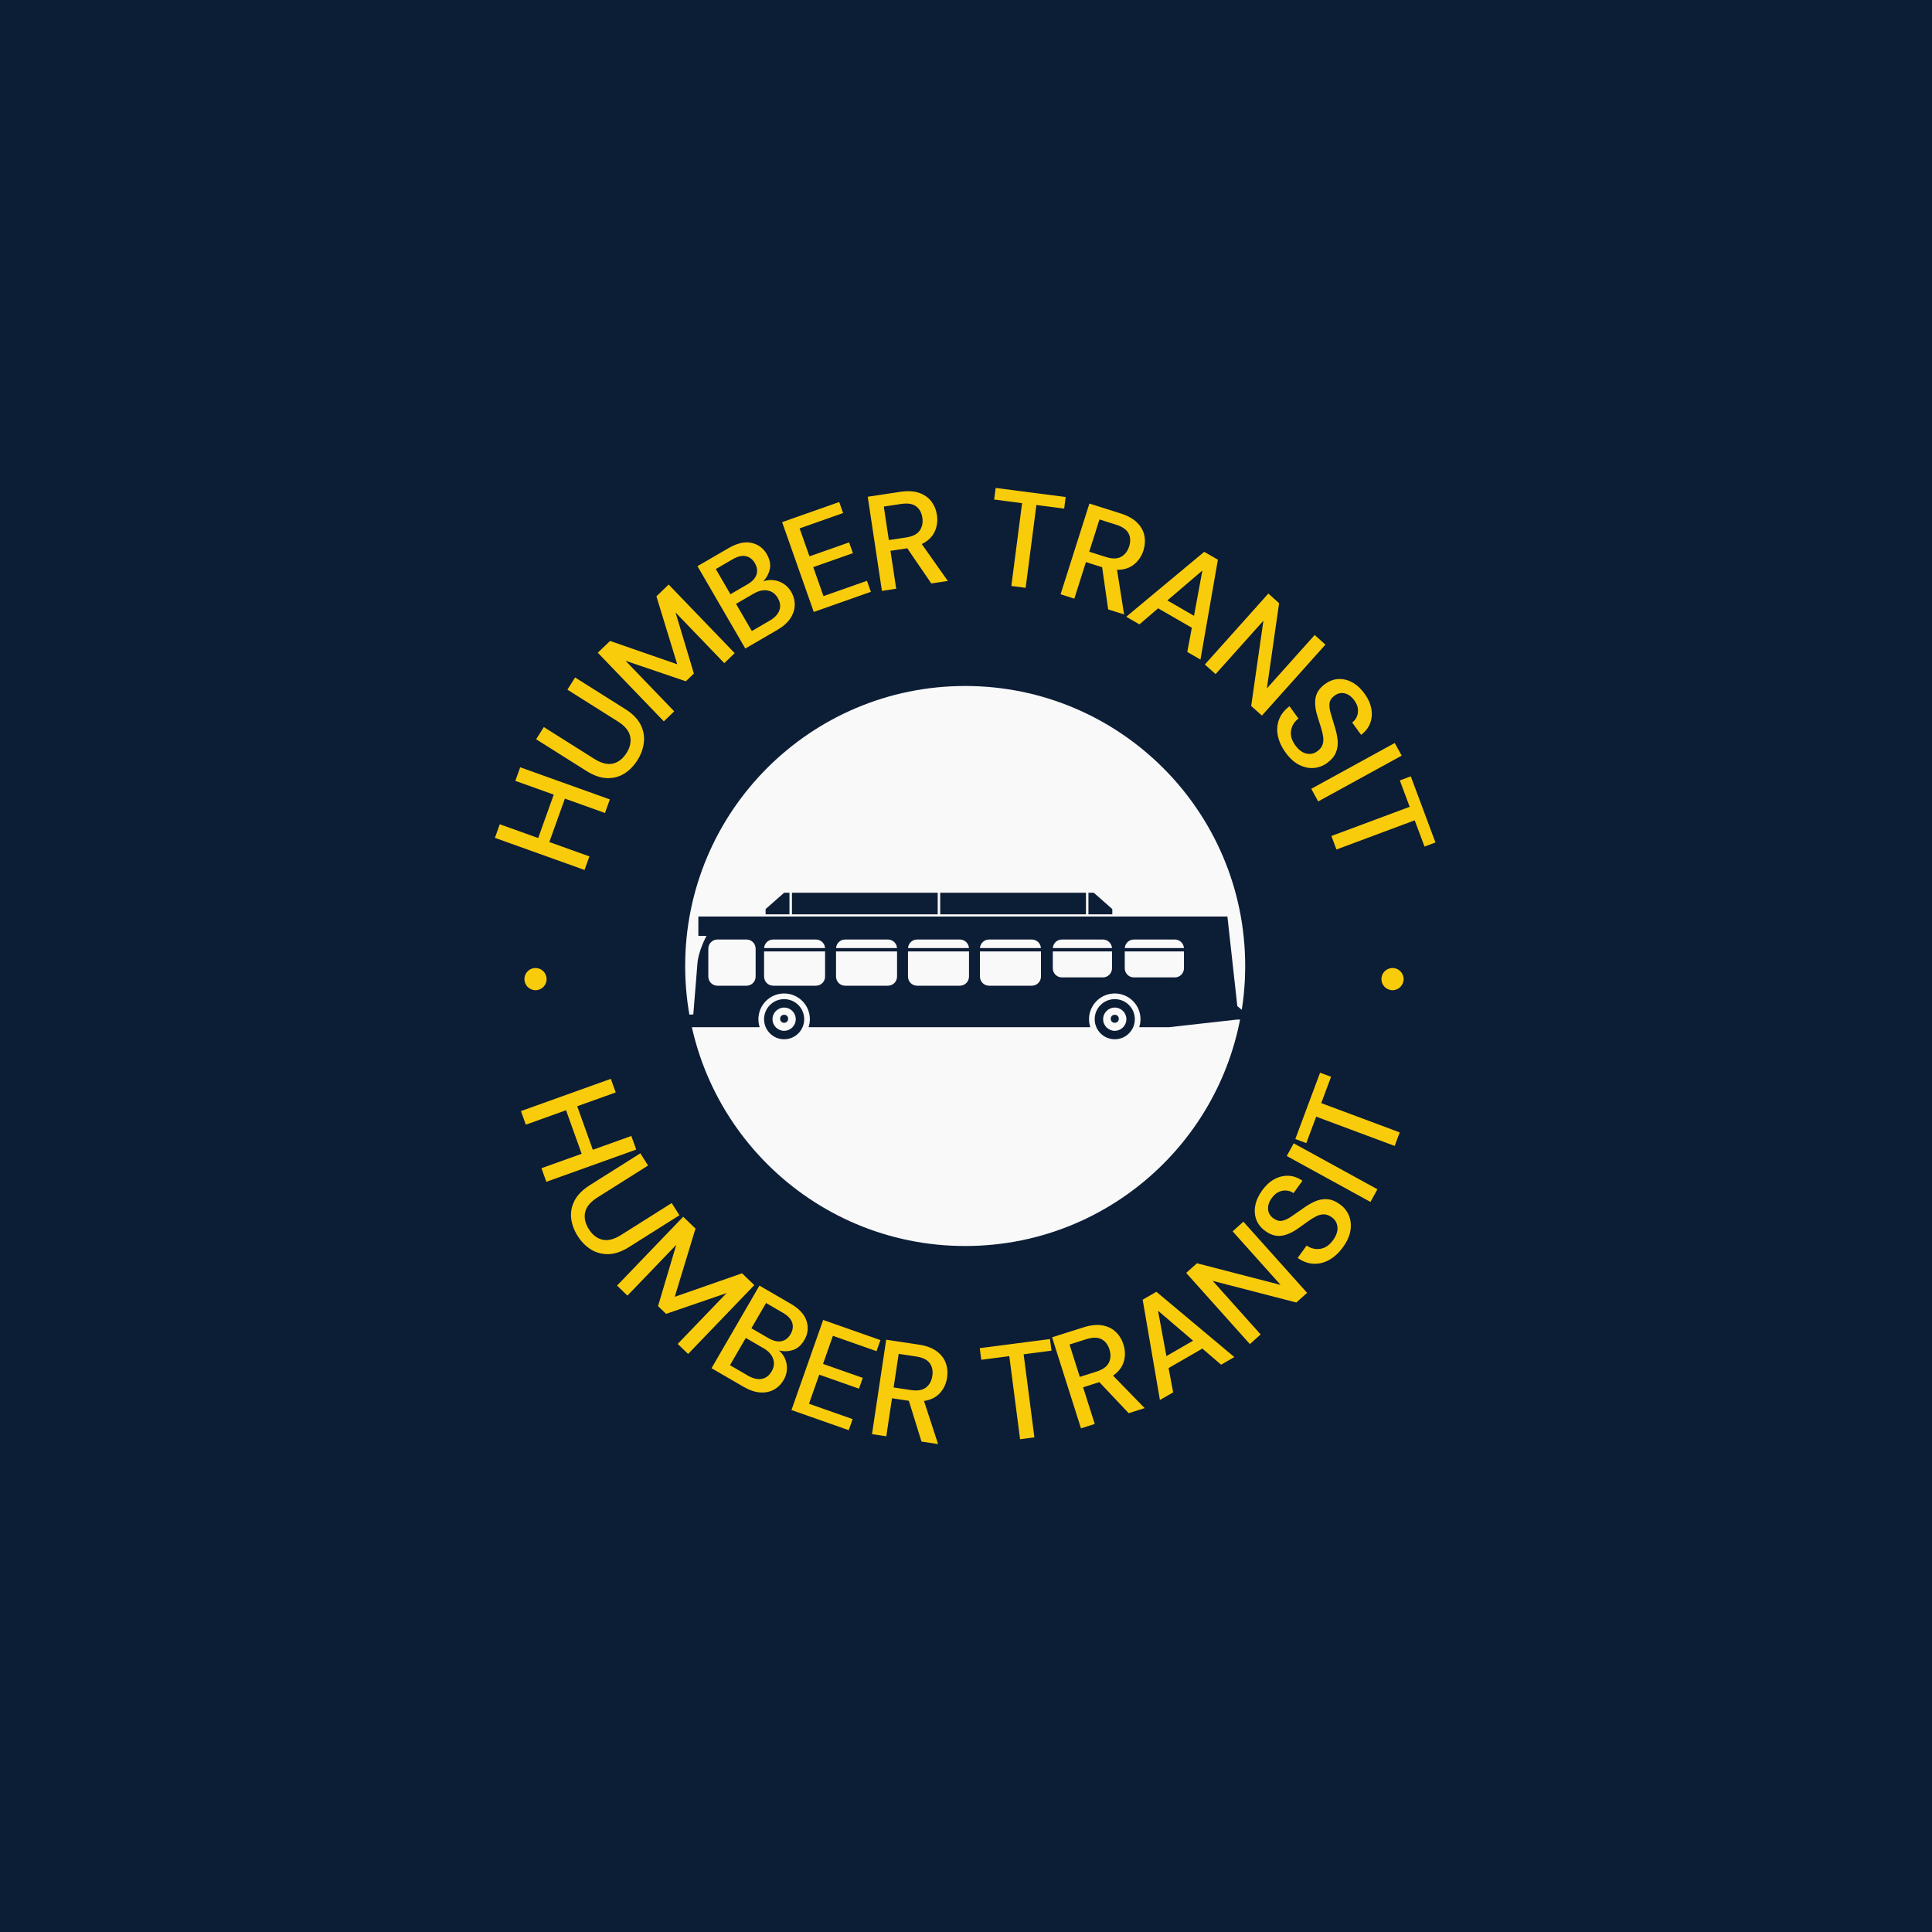 <svg xmlns="http://www.w3.org/2000/svg" version="1.1" xmlns:xlink="http://www.w3.org/1999/xlink" xmlns:svgjs="http://svgjs.dev/svgjs" width="1000" height="1000" viewBox="0 0 1000 1000"><rect width="1000" height="1000" fill="#0c1d36"></rect><g transform="matrix(0.7,0,0,0.7,149.576,252.55)"><svg viewBox="0 0 396 280" data-background-color="#0c1d36" preserveAspectRatio="xMidYMid meet" height="707" width="1000" xmlns="http://www.w3.org/2000/svg" xmlns:xlink="http://www.w3.org/1999/xlink"><g id="tight-bounds" transform="matrix(1,0,0,1,0.24,0)"><svg viewBox="0 0 395.52 280" height="280" width="395.52"><g><svg viewBox="0 0 395.52 280" height="280" width="395.52"><g><svg viewBox="0 0 395.52 280" height="280" width="395.52"><g><svg viewBox="0 0 395.52 280" height="280" width="395.52"><g><svg viewBox="0 0 395.52 280" height="280" width="395.52"><g transform="matrix(1,0,0,1,81.229,47.294)"><svg viewBox="0 0 233.062 185.413" height="185.413" width="233.062"><g><circle r="82" cx="116.531" cy="92.706" fill="#f9f9f9" data-fill-palette-color="accent"></circle><svg version="1.0" xmlns="http://www.w3.org/2000/svg" xmlns:xlink="http://www.w3.org/1999/xlink" x="34.959" y="34.959" viewBox="0 0 100 26.3" enable-background="new 0 0 100 26.299" xml:space="preserve" width="163.144" height="115.494" class="icon-o-0" data-fill-palette-color="quaternary" id="o-0"><path d="M76.849 19.098c-1.988 0-3.601 1.612-3.601 3.601s1.612 3.601 3.601 3.601c1.989 0 3.601-1.612 3.601-3.601S78.838 19.098 76.849 19.098zM76.849 24.784c-1.152 0-2.086-0.934-2.086-2.086s0.934-2.086 2.086-2.086 2.086 0.934 2.086 2.086S78.001 24.784 76.849 24.784z" fill="#0c1d36" data-fill-palette-color="quaternary"></path><path d="M17.502 19.098c-1.988 0-3.601 1.612-3.601 3.601s1.612 3.601 3.601 3.601 3.601-1.612 3.601-3.601S19.49 19.098 17.502 19.098zM17.502 24.784c-1.152 0-2.086-0.934-2.086-2.086s0.934-2.086 2.086-2.086 2.086 0.934 2.086 2.086S18.654 24.784 17.502 24.784z" fill="#0c1d36" data-fill-palette-color="quaternary"></path><circle cx="17.502" cy="22.624" r="0.72" fill="#0c1d36" data-fill-palette-color="quaternary"></circle><circle cx="76.849" cy="22.624" r="0.72" fill="#0c1d36" data-fill-palette-color="quaternary"></circle><rect x="18.905" width="26.163" height="3.874" fill="#0c1d36" data-fill-palette-color="quaternary"></rect><polygon points="17.502,0 14.175,2.93 14.175,3.874 18.458,3.874 18.458,0 " fill="#0c1d36" data-fill-palette-color="quaternary"></polygon><rect x="45.515" width="26.163" height="3.874" fill="#0c1d36" data-fill-palette-color="quaternary"></rect><polygon points="73.081,0 76.408,2.93 76.408,3.874 72.125,3.874 72.125,0 " fill="#0c1d36" data-fill-palette-color="quaternary"></polygon><path d="M100 21.316l-1.152-0.968L97.07 4.271H2.104v3.477H3.57c0 0-1.366 2.459-1.615 4.768l-0.757 9.329-1.049 0.059L0 24.138h13.113c-0.149-0.453-0.23-0.937-0.23-1.439 0-2.552 2.068-4.619 4.619-4.619s4.619 2.067 4.619 4.619c0 0.503-0.082 0.986-0.23 1.439h50.568c-0.148-0.453-0.229-0.937-0.229-1.439 0-2.552 2.068-4.619 4.619-4.619s4.619 2.067 4.619 4.619c0 0.503-0.082 0.986-0.23 1.439h5.303l12.24-1.37H100V21.316zM12.386 15.05c0 0.904-0.733 1.639-1.639 1.639H5.532c-0.905 0-1.64-0.734-1.64-1.639v-5.017c0-0.905 0.734-1.639 1.64-1.639h5.215c0.905 0 1.639 0.734 1.639 1.639V15.05zM80.282 8.394h7.351c0.872 0 1.583 0.681 1.635 1.54H78.648C78.7 9.075 79.411 8.394 80.282 8.394zM67.366 8.394h7.351c0.872 0 1.583 0.681 1.634 1.54H65.732C65.784 9.075 66.494 8.394 67.366 8.394zM54.288 8.394h7.675c0.871 0 1.582 0.681 1.634 1.54H52.654C52.706 9.075 53.417 8.394 54.288 8.394zM41.372 8.394h7.674c0.872 0 1.583 0.681 1.635 1.54H39.738C39.79 9.075 40.501 8.394 41.372 8.394zM28.456 8.394h7.674c0.872 0 1.583 0.681 1.635 1.54H26.822C26.874 9.075 27.585 8.394 28.456 8.394zM15.54 8.394h7.674c0.872 0 1.582 0.681 1.634 1.54H13.906C13.958 9.075 14.668 8.394 15.54 8.394zM23.214 16.688H15.54c-0.905 0-1.639-0.734-1.639-1.639v-4.521h10.951v4.521C24.853 15.954 24.119 16.688 23.214 16.688zM36.13 16.688h-7.674c-0.905 0-1.639-0.734-1.639-1.639v-4.521H37.77v4.521C37.77 15.954 37.035 16.688 36.13 16.688zM49.046 16.688h-7.674c-0.905 0-1.639-0.734-1.639-1.639v-4.521h10.952v4.521C50.686 15.954 49.951 16.688 49.046 16.688zM61.963 16.688h-7.675c-0.905 0-1.639-0.734-1.639-1.639v-4.521h10.952v4.521C63.602 15.954 62.867 16.688 61.963 16.688zM74.717 15.198h-7.351c-0.905 0-1.64-0.733-1.64-1.639v-3.03h10.63v3.03C76.356 14.465 75.622 15.198 74.717 15.198zM87.633 15.198h-7.351c-0.905 0-1.639-0.733-1.639-1.639v-3.03h10.629v3.03C89.272 14.465 88.538 15.198 87.633 15.198z" fill="#0c1d36" data-fill-palette-color="quaternary"></path></svg></g></svg></g><path d="M87.717 107.904L86.292 111.879 60.043 102.469 61.468 98.494 72.717 102.527 77.275 89.815 66.025 85.782 67.45 81.807 93.699 91.217 92.274 95.192 80.537 90.984 75.98 103.696ZM101.785 79.726V79.726C100.723 81.411 99.432 82.724 97.913 83.666 96.393 84.607 94.697 85.045 92.824 84.979 90.951 84.913 88.958 84.214 86.846 82.883V82.883L72.119 73.6 74.371 70.028 89.131 79.332C91.198 80.635 93.026 81.096 94.616 80.717 96.205 80.337 97.53 79.305 98.592 77.62V77.62C99.64 75.957 99.993 74.327 99.65 72.73 99.307 71.132 98.102 69.682 96.035 68.379V68.379L81.274 59.075 83.526 55.503 98.253 64.786C100.365 66.117 101.847 67.624 102.701 69.308 103.555 70.992 103.877 72.734 103.669 74.533 103.461 76.333 102.833 78.064 101.785 79.726ZM112.553 65.429L109.51 68.357 90.174 48.265 93.762 44.812 113.437 51.641 107.339 31.746 110.927 28.293 130.263 48.386 127.22 51.314 112.939 36.474 118.315 54.355 115.962 56.62 98.299 50.618ZM142.74 41.585L133.371 47.027 119.364 22.915 128.457 17.633C130.96 16.179 133.195 15.664 135.161 16.088 137.128 16.512 138.624 17.608 139.652 19.376V19.376C140.545 20.915 140.842 22.378 140.543 23.765 140.243 25.153 139.601 26.347 138.616 27.349V27.349C139.642 26.999 140.676 26.89 141.72 27.02 142.763 27.151 143.732 27.51 144.625 28.097 145.519 28.683 146.246 29.459 146.806 30.423V30.423C147.526 31.663 147.872 32.96 147.844 34.312 147.816 35.664 147.383 36.968 146.545 38.222 145.708 39.477 144.439 40.598 142.74 41.585ZM124.736 23.757L129.018 31.128 134.013 28.227C135.413 27.413 136.291 26.465 136.646 25.384 137 24.303 136.844 23.188 136.177 22.04V22.04C135.524 20.914 134.642 20.229 133.531 19.983 132.421 19.737 131.131 20.041 129.662 20.895V20.895ZM130.659 33.953L135.281 41.91 140.517 38.868C141.986 38.014 142.929 37.006 143.344 35.844 143.759 34.681 143.606 33.48 142.886 32.24V32.24C142.165 31 141.17 30.265 139.9 30.035 138.631 29.805 137.272 30.111 135.826 30.951V30.951ZM170.14 30.429L153.421 36.32 144.154 10.02 160.873 4.129 162.012 7.36 149.275 11.848 152.161 20.039 163.771 15.948 164.883 19.104 153.273 23.195 156.265 31.686 169.002 27.198ZM177.556 29.526L173.38 30.155 169.224 2.582 178.717 1.151C180.897 0.822 182.744 0.92 184.26 1.443 185.776 1.967 186.969 2.801 187.84 3.945 188.711 5.09 189.261 6.423 189.491 7.947V7.947C189.748 9.654 189.528 11.271 188.832 12.8 188.136 14.328 186.875 15.539 185.049 16.432V16.432L192.682 27.246 187.837 27.976 180.805 17.676 175.881 18.418ZM173.928 5.458L175.406 15.267 180.488 14.501C182.378 14.216 183.694 13.547 184.435 12.495 185.177 11.444 185.436 10.183 185.215 8.712V8.712C184.993 7.241 184.383 6.132 183.383 5.382 182.384 4.633 180.913 4.405 178.97 4.698V4.698ZM215.467 29.256L211.279 28.714 214.423 4.457 206.246 3.397 206.686 0 227.189 2.657 226.749 6.055 218.611 5ZM229.722 32.421L225.697 31.143 234.138 4.566 243.288 7.472C245.389 8.14 247.004 9.043 248.133 10.181 249.262 11.32 249.965 12.595 250.241 14.007 250.517 15.418 250.422 16.858 249.956 18.326V18.326C249.434 19.971 248.523 21.326 247.223 22.39 245.924 23.454 244.258 23.984 242.225 23.979V23.979L244.301 37.052 239.631 35.569 237.868 23.222 233.122 21.715ZM237.089 9.224L234.087 18.677 238.985 20.233C240.807 20.812 242.283 20.793 243.412 20.176 244.542 19.56 245.331 18.543 245.782 17.125V17.125C246.232 15.708 246.174 14.442 245.608 13.329 245.042 12.216 243.822 11.362 241.949 10.767V10.767ZM248.788 39.956L244.924 37.726 267.762 18.71 271.765 21.019 266.662 50.269 262.797 48.039 264.131 40.944 254.263 35.25ZM267.22 24.192L256.97 32.949 264.768 37.449ZM271.093 54.526L267.946 51.71 286.543 30.932 289.689 33.748 286.108 58.716 300.108 43.072 303.255 45.888 284.658 66.667 281.512 63.851 285.093 38.883ZM291.589 77.491V77.491C290.391 75.835 289.631 74.172 289.309 72.504 288.987 70.835 289.111 69.263 289.681 67.785 290.251 66.307 291.271 65.021 292.74 63.925V63.925L295.355 67.54C294.165 68.433 293.447 69.592 293.199 71.017 292.951 72.442 293.365 73.897 294.439 75.381V75.381C295.388 76.694 296.449 77.492 297.62 77.775 298.792 78.058 299.873 77.842 300.863 77.126V77.126C301.659 76.55 302.176 75.905 302.414 75.192 302.652 74.479 302.711 73.699 302.59 72.852 302.469 72.006 302.25 71.091 301.932 70.108 301.614 69.125 301.287 68.083 300.95 66.983V66.983C300.27 64.82 300.078 62.968 300.373 61.427 300.668 59.887 301.568 58.571 303.074 57.482V57.482C304.328 56.542 305.65 56.036 307.041 55.965 308.431 55.893 309.791 56.221 311.12 56.947 312.448 57.674 313.65 58.78 314.724 60.265V60.265C315.782 61.728 316.443 63.208 316.707 64.705 316.971 66.203 316.85 67.61 316.343 68.926 315.837 70.243 314.957 71.371 313.703 72.311V72.311L311.088 68.696C311.669 68.276 312.114 67.724 312.424 67.042 312.733 66.359 312.85 65.603 312.774 64.773 312.698 63.943 312.356 63.108 311.749 62.269V62.269C310.992 61.178 310.081 60.485 309.016 60.19 307.951 59.895 306.923 60.106 305.933 60.822V60.822C305.051 61.46 304.56 62.209 304.46 63.068 304.36 63.927 304.481 64.921 304.823 66.05 305.165 67.18 305.551 68.473 305.983 69.931V69.931C306.427 71.314 306.709 72.634 306.831 73.89 306.953 75.146 306.785 76.341 306.327 77.475 305.869 78.609 304.995 79.643 303.704 80.577V80.577C302.563 81.402 301.293 81.878 299.894 82.005 298.495 82.133 297.068 81.837 295.614 81.119 294.161 80.4 292.819 79.191 291.589 77.491ZM301.138 91.809L299.107 88.107 323.556 74.697 325.587 78.399ZM306.482 105.885L305.007 101.928 327.925 93.382 325.043 85.656 328.253 84.459 335.477 103.831 332.267 105.028 329.4 97.339ZM69.1 186.468L67.671 182.484 93.993 173.04 95.422 177.024 84.145 181.07 88.719 193.818 99.996 189.772 101.426 193.756 75.104 203.2 73.674 199.216 85.448 194.992 80.874 182.243ZM84.267 219.048V219.048C83.2 217.358 82.568 215.621 82.37 213.839 82.182 212.058 82.519 210.335 83.383 208.667 84.256 207.002 85.751 205.502 87.868 204.167V204.167L102.634 194.853 104.892 198.433 90.092 207.768C88.02 209.075 86.81 210.529 86.461 212.13 86.122 213.733 86.486 215.38 87.552 217.07V217.07C88.604 218.738 89.925 219.762 91.514 220.141 93.112 220.522 94.948 220.059 97.02 218.752V218.752L111.82 209.418 114.078 212.998 99.311 222.311C97.194 223.646 95.188 224.335 93.291 224.377 91.404 224.422 89.688 223.961 88.145 222.995 86.611 222.032 85.318 220.716 84.267 219.048ZM98.858 236.524L95.807 233.591 115.19 213.433 118.787 216.891 112.712 236.873 132.412 229.993 136.008 233.451 116.625 253.609 113.574 250.675 127.891 235.787 110.176 241.867 107.814 239.596 113.147 221.665ZM132.873 263.236L123.475 257.783 137.51 233.595 146.632 238.888C149.142 240.344 150.701 242.036 151.31 243.963 151.916 245.881 151.705 247.727 150.675 249.501V249.501C149.779 251.046 148.654 252.032 147.301 252.46 145.938 252.89 144.578 252.925 143.22 252.567V252.567C144.032 253.284 144.643 254.13 145.052 255.104 145.452 256.081 145.619 257.103 145.553 258.17 145.487 259.237 145.172 260.255 144.609 261.226V261.226C143.889 262.466 142.933 263.412 141.741 264.064 140.553 264.71 139.202 264.982 137.688 264.879 136.183 264.773 134.578 264.225 132.873 263.236ZM139.446 238.691L135.158 246.082 140.171 248.991C141.572 249.804 142.833 250.098 143.954 249.873 145.069 249.645 145.961 248.954 146.631 247.799V247.799C147.284 246.674 147.444 245.565 147.11 244.474 146.767 243.384 145.861 242.413 144.391 241.56V241.56ZM133.513 248.916L128.88 256.901 134.135 259.95C135.605 260.803 136.95 261.123 138.171 260.91 139.39 260.689 140.359 259.958 141.079 258.717V258.717C141.802 257.471 141.948 256.24 141.518 255.023 141.086 253.797 140.146 252.764 138.699 251.925V251.925ZM163.66 275.933L146.891 270.033 156.172 243.653 172.941 249.553 171.801 252.794 159.024 248.299 156.132 256.519 167.772 260.614 166.661 263.771 155.022 259.675 152.024 268.196 164.8 272.691ZM174.657 277.72L170.471 277.091 174.628 249.437 184.151 250.868C186.331 251.196 188.072 251.834 189.373 252.781 190.673 253.735 191.57 254.887 192.066 256.238 192.56 257.594 192.693 259.034 192.464 260.557V260.557C192.206 262.271 191.519 263.759 190.403 265.021 189.281 266.276 187.716 267.064 185.707 267.387V267.387L189.823 280 184.968 279.27 181.265 267.323 176.331 266.582ZM178.285 253.582L176.806 263.42 181.898 264.186C183.795 264.471 185.256 264.221 186.281 263.435 187.3 262.641 187.92 261.506 188.142 260.029V260.029C188.363 258.558 188.107 257.314 187.374 256.298 186.633 255.287 185.287 254.634 183.337 254.341V254.341ZM218.031 278.034L213.834 278.579 210.679 254.254 202.472 255.318 202.03 251.911 222.592 249.244 223.034 252.651 214.876 253.709ZM235.705 274.111L231.671 275.392 223.206 248.739 232.385 245.824C234.486 245.157 236.329 244.962 237.914 245.238 239.502 245.521 240.816 246.159 241.856 247.153 242.898 248.152 243.652 249.386 244.118 250.854V250.854C244.642 252.506 244.682 254.144 244.237 255.769 243.783 257.39 242.726 258.788 241.065 259.963V259.963L250.322 269.469 245.643 270.955 237.051 261.865 232.295 263.376ZM228.316 250.846L231.328 260.329 236.235 258.77C238.064 258.189 239.265 257.32 239.837 256.163 240.402 255.002 240.458 253.709 240.006 252.285V252.285C239.556 250.868 238.778 249.865 237.671 249.276 236.56 248.695 235.065 248.703 233.186 249.3V249.3ZM258.668 264.858L254.786 267.098 249.737 237.724 253.757 235.405 276.584 254.519 272.711 256.754 267.217 252.037 257.324 257.746ZM254.231 240.949L256.69 254.237 264.505 249.727ZM284.284 247.892L281.131 250.715 262.48 229.878 265.634 227.055 290.123 233.39 276.082 217.703 279.236 214.88 297.886 235.717 294.733 238.54 270.243 232.205ZM308.402 222.326V222.326C307.204 223.983 305.861 225.228 304.374 226.062 302.886 226.895 301.349 227.27 299.761 227.187 298.17 227.11 296.625 226.545 295.124 225.493V225.493L297.751 221.862C298.971 222.712 300.3 223.033 301.736 222.826 303.17 222.61 304.424 221.76 305.498 220.275V220.275C306.451 218.957 306.879 217.697 306.781 216.495 306.682 215.285 306.137 214.321 305.147 213.605V213.605C304.351 213.03 303.574 212.738 302.817 212.732 302.066 212.729 301.305 212.92 300.534 213.305 299.768 213.685 298.966 214.182 298.128 214.797 297.288 215.403 296.399 216.038 295.46 216.702V216.702C293.614 218.03 291.909 218.796 290.344 219 288.788 219.202 287.255 218.757 285.743 217.664V217.664C284.452 216.763 283.555 215.664 283.052 214.366 282.544 213.064 282.428 211.665 282.706 210.17 282.985 208.675 283.661 207.186 284.734 205.701V205.701C285.797 204.232 286.999 203.135 288.343 202.411 289.688 201.696 291.066 201.369 292.479 201.433 293.894 201.505 295.243 201.99 296.529 202.886V202.886L293.908 206.51C293.327 206.089 292.662 205.842 291.913 205.767 291.163 205.683 290.405 205.807 289.641 206.139 288.876 206.471 288.188 207.06 287.578 207.904V207.904C286.778 208.965 286.403 210.05 286.453 211.159 286.512 212.267 287.036 213.179 288.026 213.895V213.895C288.914 214.537 289.781 214.771 290.628 214.597 291.479 214.417 292.387 213.988 293.353 213.31 294.319 212.632 295.431 211.859 296.689 210.991V210.991C297.868 210.131 299.035 209.447 300.19 208.938 301.348 208.424 302.54 208.209 303.766 208.293 304.987 208.372 306.245 208.881 307.542 209.819V209.819C308.682 210.644 309.535 211.702 310.099 212.996 310.658 214.285 310.825 215.737 310.599 217.352 310.368 218.962 309.636 220.621 308.402 222.326ZM318.485 205.383L316.449 209.094 291.932 195.642 293.968 191.931ZM325.011 188.728L323.531 192.693 300.55 184.116 297.656 191.87 294.438 190.668 301.688 171.243 304.907 172.444 302.03 180.151ZM68.682 143.837C68.682 142.042 70.137 140.587 71.933 140.587 73.728 140.587 75.183 142.042 75.183 143.837 75.183 145.632 73.728 147.087 71.933 147.087 70.137 147.087 68.682 145.632 68.682 143.837ZM319.653 143.837C319.653 142.042 321.109 140.587 322.904 140.587 324.699 140.587 326.154 142.042 326.154 143.837 326.154 145.632 324.699 147.087 322.904 147.087 321.109 147.087 319.653 145.632 319.653 143.837Z" fill="#f9cc0b" data-fill-palette-color="primary"></path></svg></g></svg></g></svg></g><g></g></svg></g><defs></defs></svg><rect width="395.52" height="280" fill="none" stroke="none" visibility="hidden"></rect></g></svg></g></svg>